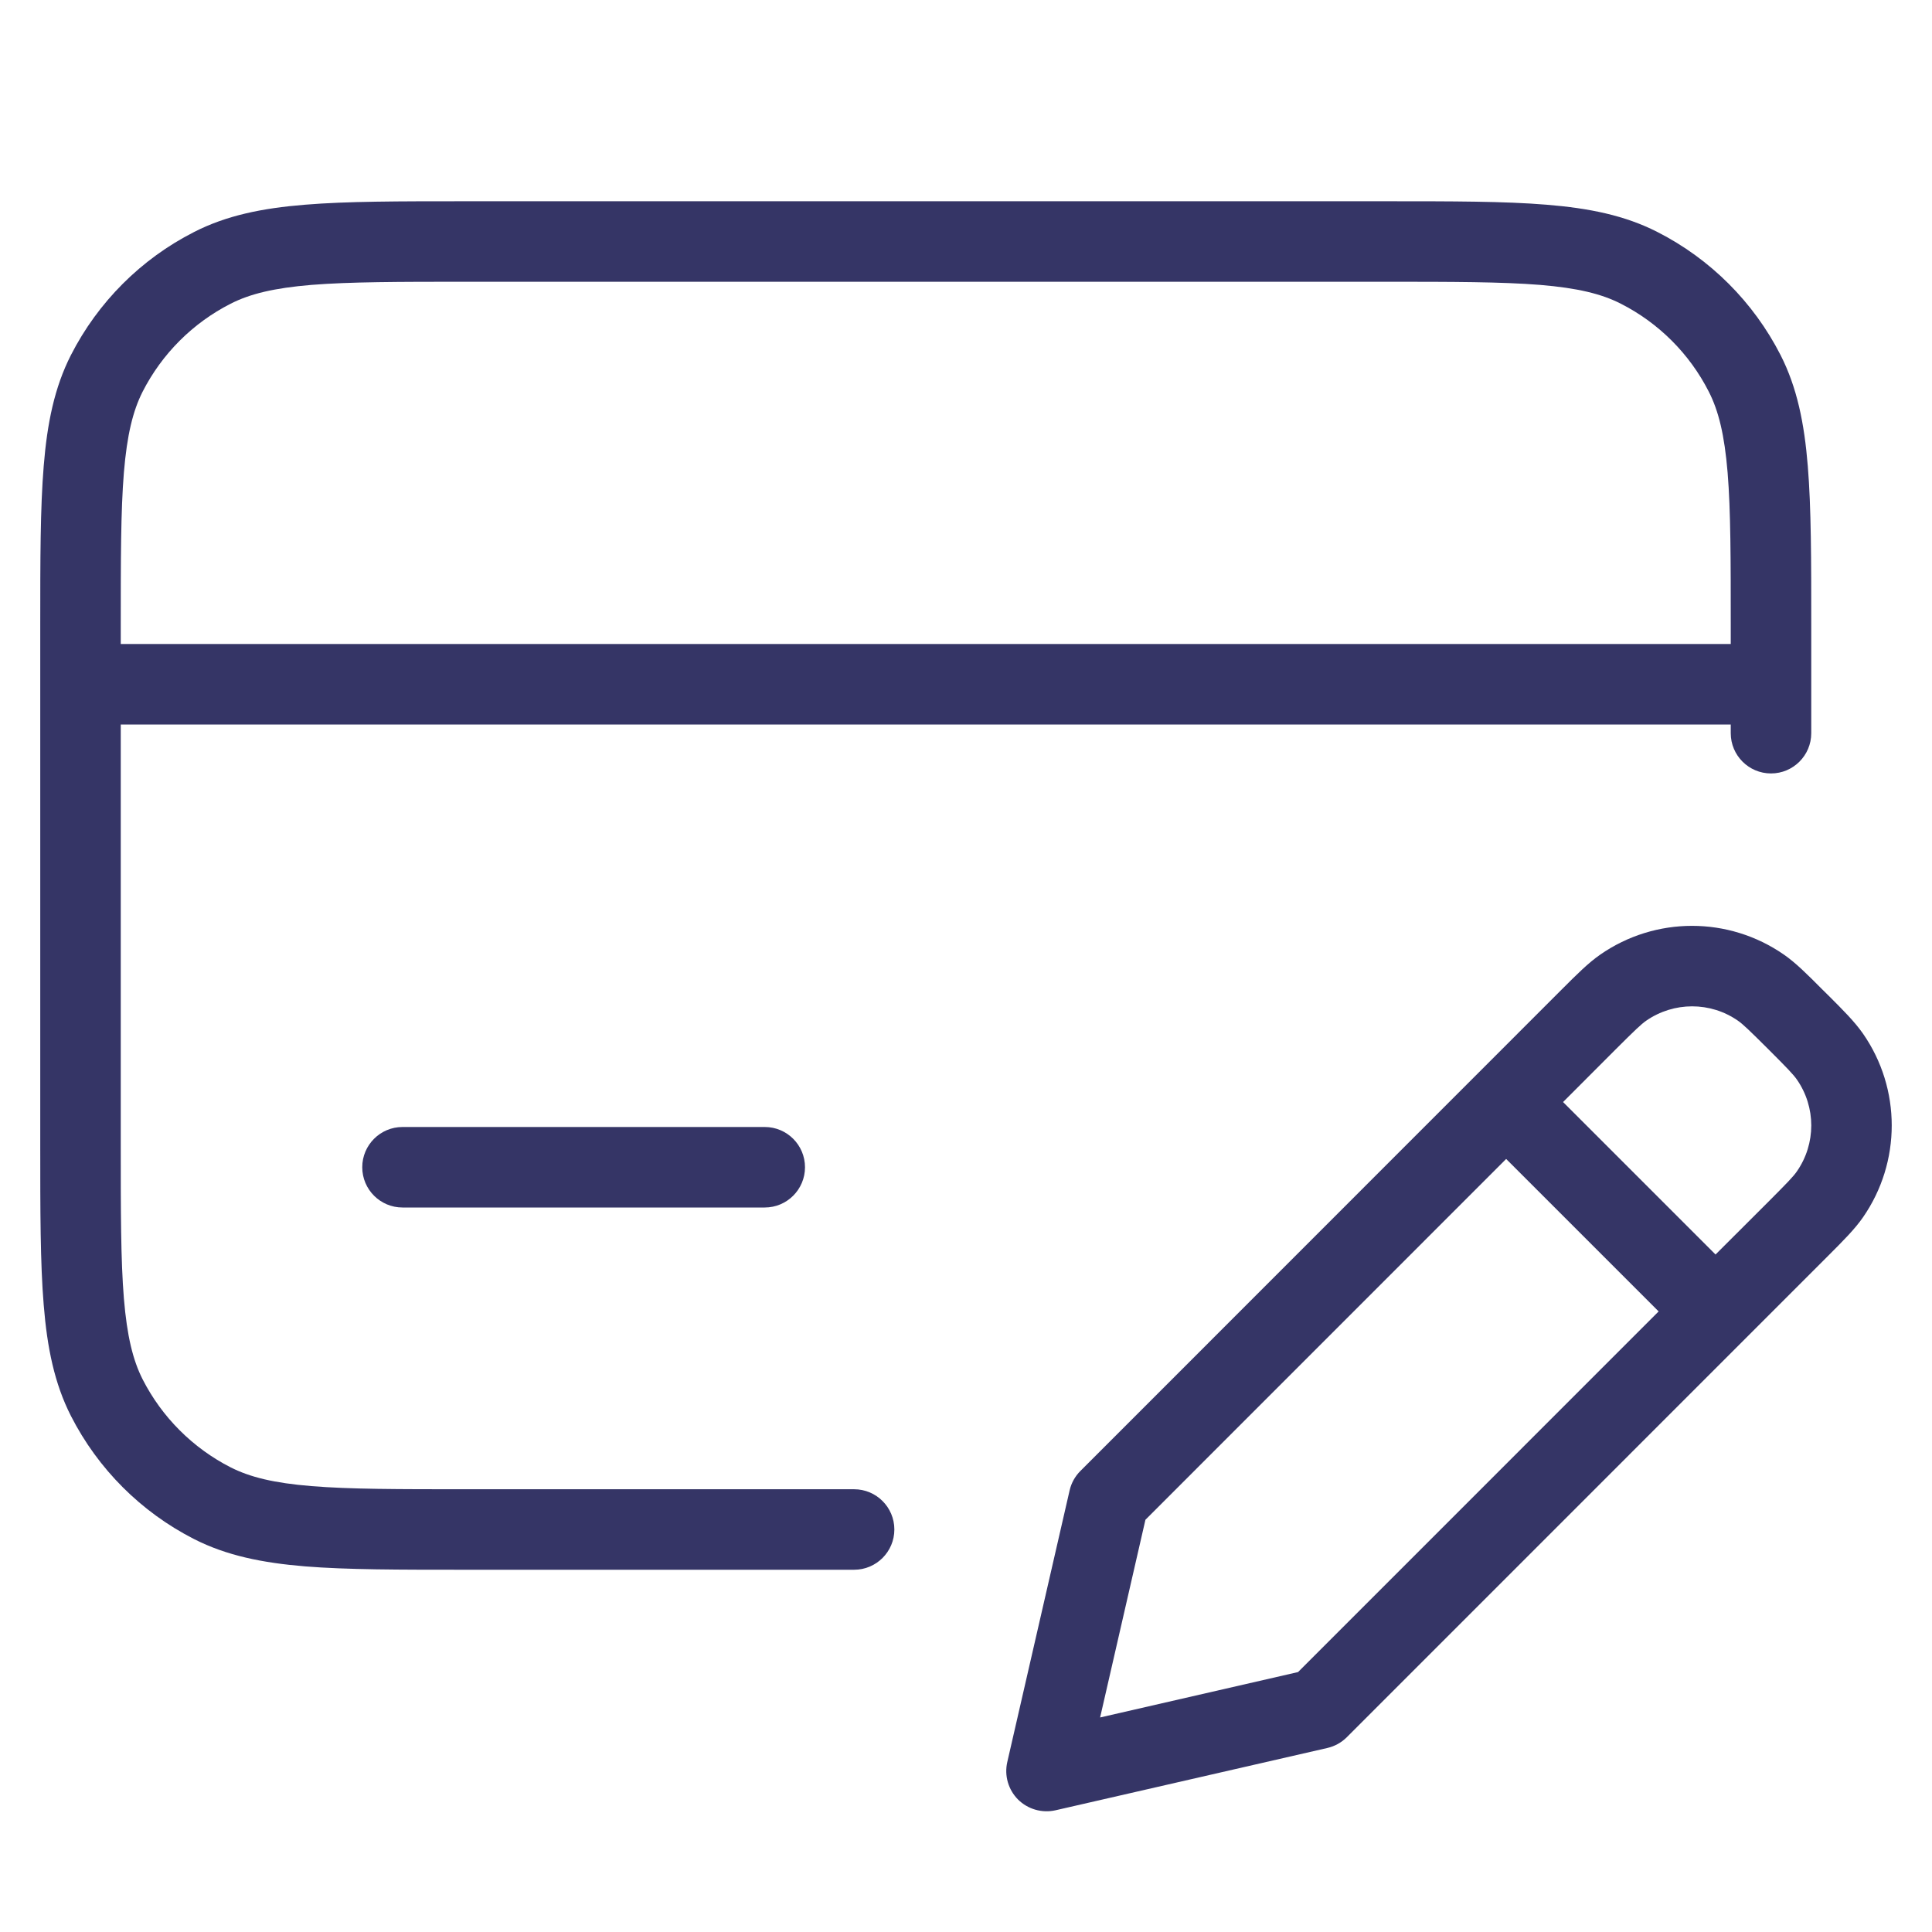 <svg width="24" height="24" viewBox="0 0 24 24" fill="none" xmlns="http://www.w3.org/2000/svg">
<path fill-rule="evenodd" clip-rule="evenodd" d="M5.778 2.5H17.222C18.044 2.5 18.691 2.5 19.211 2.543C19.742 2.586 20.186 2.676 20.589 2.882C21.247 3.217 21.783 3.753 22.119 4.411C22.324 4.814 22.414 5.258 22.457 5.789C22.5 6.31 22.5 6.957 22.5 7.778V9.108C22.5 9.384 22.276 9.608 22 9.608C21.724 9.608 21.5 9.384 21.5 9.108V9H1.5V14.2C1.5 15.049 1.5 15.655 1.539 16.13C1.578 16.599 1.651 16.896 1.772 17.135C2.012 17.605 2.395 17.988 2.865 18.228C3.104 18.349 3.401 18.423 3.87 18.461C4.345 18.5 4.952 18.5 5.8 18.5H10.61C10.886 18.5 11.11 18.724 11.11 19C11.11 19.276 10.886 19.5 10.61 19.5H5.778C4.957 19.5 4.31 19.5 3.789 19.458C3.258 19.414 2.814 19.324 2.411 19.119C1.752 18.783 1.217 18.248 0.881 17.589C0.676 17.186 0.586 16.742 0.543 16.211C0.5 15.691 0.5 15.044 0.5 14.222V7.778C0.5 6.957 0.5 6.31 0.543 5.789C0.586 5.258 0.676 4.814 0.881 4.411C1.217 3.753 1.752 3.217 2.411 2.882C2.814 2.676 3.258 2.586 3.789 2.543C4.31 2.5 4.957 2.5 5.778 2.5ZM1.5 8H21.5V7.8C21.5 6.952 21.5 6.346 21.461 5.87C21.422 5.401 21.349 5.104 21.227 4.865C20.988 4.395 20.605 4.012 20.135 3.773C19.896 3.651 19.599 3.578 19.13 3.539C18.654 3.501 18.048 3.5 17.2 3.5H5.8C4.952 3.5 4.345 3.501 3.87 3.539C3.401 3.578 3.104 3.651 2.865 3.773C2.395 4.012 2.012 4.395 1.772 4.865C1.651 5.104 1.578 5.401 1.539 5.87C1.5 6.346 1.5 6.952 1.5 7.8V8Z" fill="#353566"/>
<path d="M4.5 14.5C4.5 14.224 4.724 14 5 14H9.5C9.776 14 10 14.224 10 14.5C10 14.776 9.776 15 9.5 15H5C4.724 15 4.5 14.776 4.5 14.5Z" fill="#353566"/>
<path fill-rule="evenodd" clip-rule="evenodd" d="M19.878 11.859C20.564 11.382 21.474 11.382 22.161 11.859C22.308 11.961 22.45 12.103 22.64 12.294L22.707 12.36C22.898 12.55 23.039 12.692 23.142 12.839C23.619 13.525 23.619 14.436 23.142 15.123C23.04 15.27 22.898 15.412 22.707 15.603L16.731 21.58C16.664 21.647 16.58 21.693 16.489 21.714L13.112 22.488C12.944 22.526 12.768 22.475 12.646 22.354C12.525 22.232 12.474 22.056 12.513 21.888L13.287 18.515C13.308 18.423 13.354 18.34 13.421 18.273L19.398 12.294C19.589 12.103 19.73 11.962 19.878 11.859ZM21.59 12.68C21.247 12.441 20.792 12.442 20.449 12.68C20.385 12.725 20.311 12.796 20.072 13.034L19.417 13.69L21.311 15.584L21.967 14.929C22.205 14.69 22.277 14.616 22.321 14.552C22.56 14.209 22.56 13.753 22.321 13.41C22.276 13.346 22.205 13.272 21.967 13.034C21.728 12.796 21.654 12.725 21.59 12.68ZM20.604 16.291L18.71 14.397L14.229 18.879L13.666 21.335L16.125 20.771L20.604 16.291Z" fill="#353566"/>
</svg>
